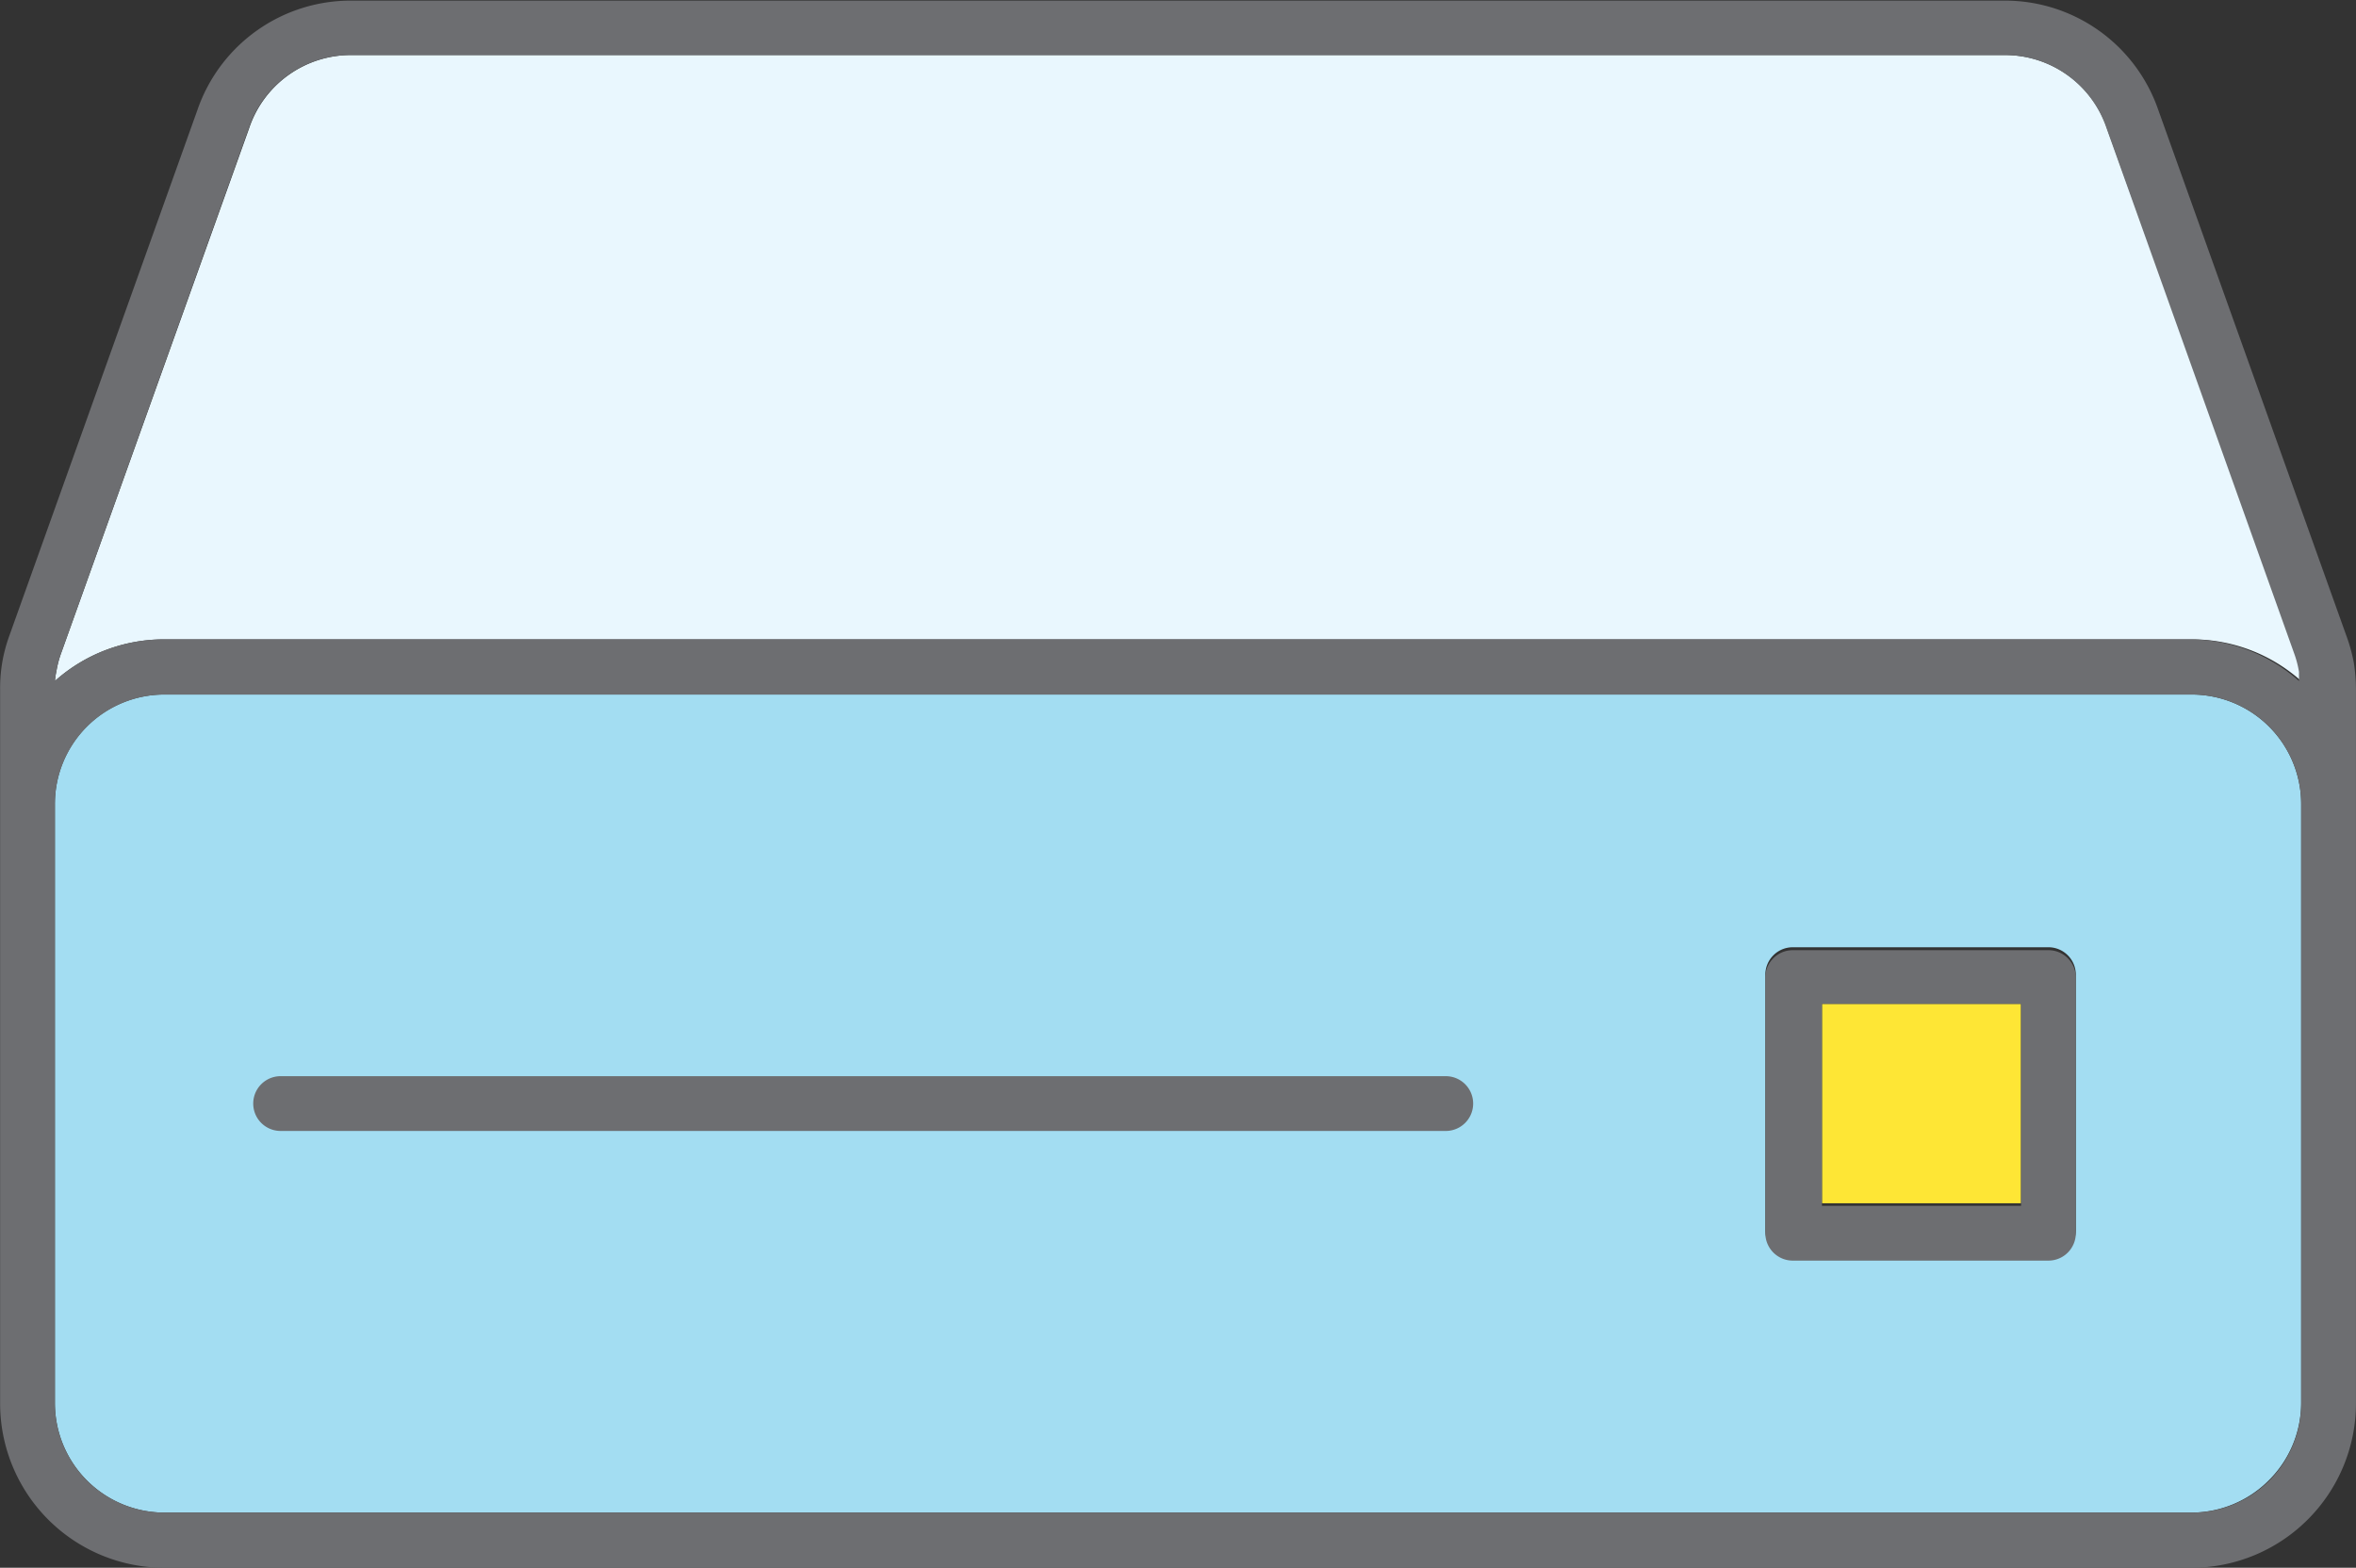 <svg xmlns="http://www.w3.org/2000/svg" viewBox="-0.003 -0.017 64.504 42.927"><rect x="-0.003" y="-0.017" width="64.504" height="42.927" fill="#333333" stroke="none"/><title>Depositphotos_103092084_213_ic</title><g data-name="Layer 2"><g data-name="Layer 1"><path d="M1.5 18.63a4.48 4.48 0 0 1 3-1.14H60a4.47 4.47 0 0 1 3 1.14 1.7 1.7 0 0 0 0-.25 3.29 3.29 0 0 0-.13-.5L57.68 3.49a2.94 2.94 0 0 0-2.82-2H9.64a2.94 2.94 0 0 0-2.82 2L1.67 17.87a2.77 2.77 0 0 0-.13.5c-.02.08-.03.17-.04.26z" fill="#e9f7fe" fill-rule="evenodd"/><path d="M63 22a3 3 0 0 0-3-3H4.49a3 3 0 0 0-2.12.88A3 3 0 0 0 1.5 22v16.4a3 3 0 0 0 3 3H60a3 3 0 0 0 2.11-.88A3 3 0 0 0 63 38.4V22zm-6.92 12.42h-7a.75.75 0 0 1-.75-.75v-7a.75.75 0 0 1 .75-.75h7a.75.75 0 0 1 .75.75v7a.75.75 0 0 1-.75.75z" fill="#a3ddf2" fill-rule="evenodd"/><path fill="#fee635" d="M49.88 27.47h5.45v5.46h-5.45z"/><path d="M39.58 29.45H7.68a.75.75 0 1 0 0 1.5h31.9a.75.75 0 1 0 0-1.5z" fill="#6d6e71"/><path d="M64.23 17.37L59.09 3a4.44 4.44 0 0 0-4.23-3H9.64A4.44 4.44 0 0 0 5.4 3L.26 17.37a4.27 4.27 0 0 0-.2.74 4.34 4.34 0 0 0-.06.77v19.53a4.5 4.5 0 0 0 4.5 4.5H60a4.5 4.5 0 0 0 3.18-1.32 4.5 4.5 0 0 0 1.32-3.18V18.89a4.81 4.81 0 0 0-.06-.77 4.63 4.63 0 0 0-.21-.75zm-62.69 1a2.7 2.7 0 0 1 .13-.5L6.81 3.49a2.94 2.94 0 0 1 2.82-2h45.22a2.94 2.94 0 0 1 2.82 2l5.14 14.39a2.75 2.75 0 0 1 .13.5v.25a4.49 4.49 0 0 0-3-1.14H4.5a4.47 4.47 0 0 0-3 1.14 2.47 2.47 0 0 1 .04-.26zM63 38.41a3 3 0 0 1-.88 2.12 3 3 0 0 1-2.12.87H4.5a3 3 0 0 1-3-3V22a3 3 0 0 1 .88-2.12A3 3 0 0 1 4.5 19H60a3 3 0 0 1 3 3z" fill="#6d6e71"/><path d="M56.08 26h-7a.75.75 0 0 0-.75.75v7a.75.75 0 0 0 .75.75h7a.75.75 0 0 0 .75-.75v-7a.75.75 0 0 0-.75-.75zm-.75 7h-5.45v-5.53h5.45z" fill="#6d6e71"/></g></g></svg>